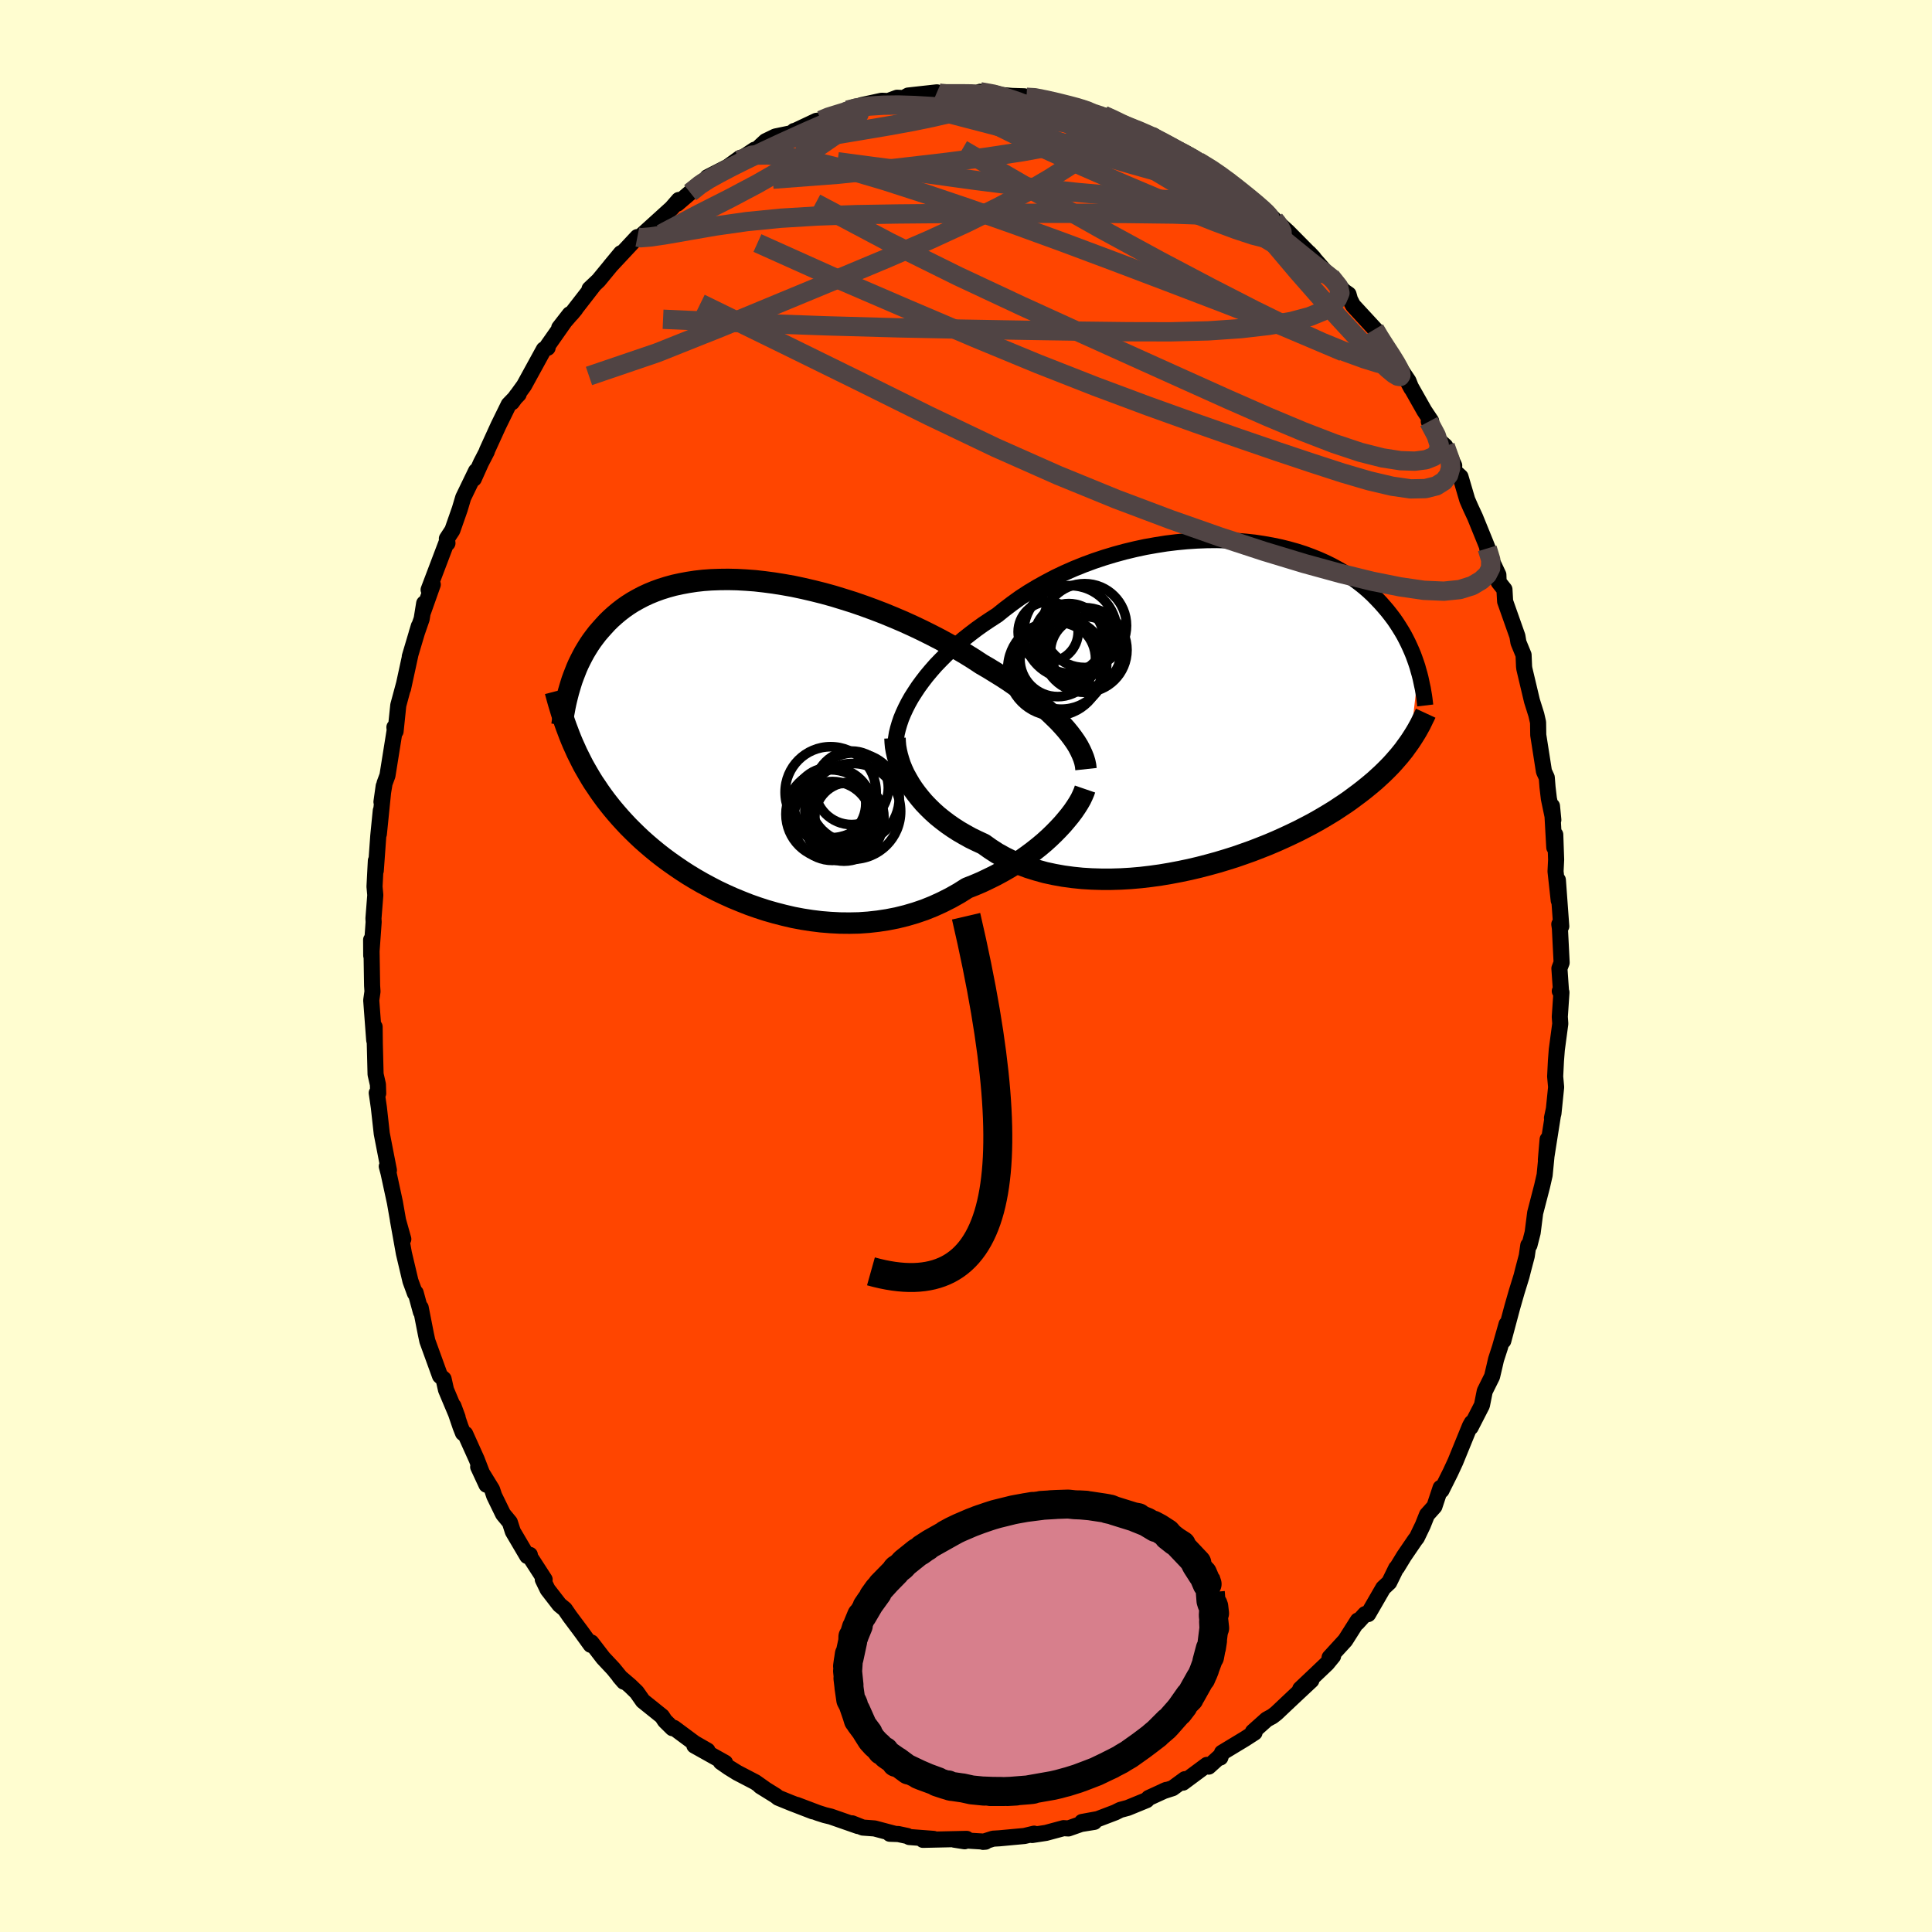 
  <svg viewBox="-100 -100 200 200" xmlns="http://www.w3.org/2000/svg" width="500" height="500" id="face-svg">
    <defs>
      <clipPath id="leftEyeClipPath">
        <polyline points="33.41,-1.16 33.02,-1.6 32.6,-2.05 32.14,-2.5 31.66,-2.96 31.14,-3.41 30.6,-3.87 30.04,-4.33 29.44,-4.79 28.82,-5.25 28.18,-5.7 27.52,-6.16 26.83,-6.61 26.12,-7.05 25.39,-7.5 24.65,-7.93 23.86,-8.45 23.04,-8.96 22.19,-9.46 21.32,-9.96 20.41,-10.46 19.48,-10.94 18.52,-11.42 17.55,-11.88 16.56,-12.33 15.55,-12.76 14.53,-13.18 13.49,-13.58 12.45,-13.96 11.41,-14.32 10.36,-14.65 9.32,-14.97 8.27,-15.26 7.23,-15.52 6.2,-15.76 5.17,-15.98 4.16,-16.16 3.16,-16.32 2.18,-16.45 1.21,-16.56 0.26,-16.63 -0.66,-16.68 -1.57,-16.7 -2.45,-16.69 -3.31,-16.66 -4.14,-16.6 -4.94,-16.51 -5.72,-16.39 -6.47,-16.25 -7.2,-16.09 -7.89,-15.9 -8.56,-15.69 -9.19,-15.46 -9.8,-15.21 -10.38,-14.94 -10.93,-14.65 -11.46,-14.35 -11.96,-14.03 -12.43,-13.7 -12.87,-13.36 -13.3,-13 -13.7,-12.64 -14.08,-12.27 -14.43,-11.89 -14.77,-11.51 -15.1,-11.13 -15.4,-10.74 -15.69,-10.35 -15.96,-9.95 -16.21,-9.55 -16.45,-9.15 -16.67,-8.74 -16.88,-8.33 -17.08,-7.92 -17.26,-7.51 -17.42,-7.1 -17.58,-6.69 -17.73,-6.28 -17.86,-5.87 -17.98,-5.47 -18,-0.56 -17.82,-0.11 -17.63,0.34 -17.43,0.78 -17.23,1.23 -17.01,1.67 -16.79,2.11 -16.56,2.56 -16.31,3 -16.05,3.45 -15.79,3.89 -15.51,4.34 -15.21,4.78 -14.91,5.23 -14.59,5.68 -14.26,6.13 -13.91,6.58 -13.55,7.03 -13.17,7.48 -12.77,7.94 -12.36,8.39 -11.93,8.85 -11.47,9.31 -11,9.77 -10.5,10.24 -9.98,10.7 -9.44,11.16 -8.88,11.62 -8.29,12.08 -7.68,12.53 -7.04,12.98 -6.38,13.43 -5.7,13.87 -4.99,14.3 -4.26,14.72 -3.5,15.13 -2.73,15.53 -1.93,15.91 -1.11,16.28 -0.26,16.63 0.6,16.97 1.48,17.28 2.37,17.57 3.28,17.83 4.21,18.07 5.15,18.29 6.1,18.47 7.07,18.62 8.04,18.74 9.02,18.82 10,18.87 10.99,18.88 11.97,18.86 12.96,18.79 13.94,18.68 14.92,18.53 15.89,18.34 16.86,18.1 17.81,17.82 18.75,17.5 19.67,17.13 20.57,16.72 21.46,16.27 22.33,15.78 23.17,15.25 23.93,14.95 24.68,14.63 25.41,14.28 26.12,13.93 26.82,13.55 27.5,13.16 28.16,12.75 28.8,12.33 29.42,11.89 30.01,11.45 30.58,11 31.13,10.54 31.65,10.07 32.14,9.6 32.6,9.13" />
      </clipPath>
      <clipPath id="rightEyeClipPath">
        <polyline points="-31.82,-1.1 -31.45,-1.66 -31.04,-2.22 -30.61,-2.78 -30.14,-3.34 -29.65,-3.9 -29.12,-4.45 -28.57,-5 -28,-5.54 -27.39,-6.07 -26.77,-6.6 -26.11,-7.12 -25.44,-7.63 -24.74,-8.13 -24.02,-8.61 -23.28,-9.09 -22.52,-9.7 -21.73,-10.3 -20.91,-10.89 -20.05,-11.45 -19.15,-11.99 -18.23,-12.5 -17.28,-13 -16.31,-13.46 -15.31,-13.9 -14.29,-14.31 -13.26,-14.69 -12.21,-15.04 -11.15,-15.36 -10.09,-15.65 -9.01,-15.91 -7.94,-16.14 -6.86,-16.33 -5.79,-16.5 -4.72,-16.63 -3.66,-16.73 -2.61,-16.8 -1.58,-16.84 -0.55,-16.85 0.45,-16.82 1.44,-16.77 2.41,-16.69 3.35,-16.59 4.27,-16.45 5.17,-16.29 6.04,-16.11 6.88,-15.9 7.7,-15.67 8.48,-15.42 9.24,-15.14 9.96,-14.85 10.66,-14.54 11.33,-14.21 11.96,-13.87 12.57,-13.52 13.14,-13.15 13.69,-12.77 14.21,-12.38 14.7,-11.99 15.16,-11.59 15.6,-11.18 16.01,-10.76 16.4,-10.35 16.77,-9.93 17.12,-9.52 17.45,-9.1 17.76,-8.69 18.05,-8.27 18.32,-7.85 18.58,-7.43 18.82,-7.02 19.04,-6.6 19.25,-6.18 19.44,-5.77 19.62,-5.36 19.79,-4.95 19.94,-4.54 20.08,-4.14 20.21,-3.75 20.32,-3.35 19.47,3.96 19.26,4.26 19.04,4.56 18.82,4.87 18.58,5.17 18.33,5.48 18.06,5.79 17.79,6.1 17.5,6.42 17.19,6.74 16.87,7.06 16.54,7.38 16.18,7.71 15.82,8.04 15.43,8.37 15.03,8.7 14.61,9.04 14.17,9.38 13.71,9.72 13.24,10.07 12.74,10.42 12.21,10.77 11.67,11.13 11.1,11.48 10.5,11.84 9.88,12.2 9.23,12.56 8.56,12.91 7.86,13.27 7.13,13.62 6.38,13.97 5.6,14.32 4.8,14.66 3.97,14.99 3.12,15.32 2.25,15.63 1.36,15.94 0.44,16.23 -0.49,16.51 -1.44,16.77 -2.4,17.02 -3.38,17.25 -4.38,17.46 -5.38,17.65 -6.39,17.82 -7.4,17.96 -8.42,18.08 -9.45,18.17 -10.47,18.23 -11.48,18.26 -12.49,18.26 -13.5,18.23 -14.49,18.17 -15.47,18.07 -16.43,17.94 -17.38,17.77 -18.31,17.57 -19.21,17.32 -20.08,17.05 -20.93,16.73 -21.75,16.38 -22.54,15.99 -23.3,15.57 -24.01,15.11 -24.7,14.62 -25.37,14.31 -26.03,13.99 -26.66,13.64 -27.28,13.28 -27.87,12.9 -28.43,12.51 -28.97,12.1 -29.49,11.68 -29.98,11.24 -30.44,10.79 -30.88,10.33 -31.28,9.86 -31.66,9.38 -32.01,8.9 -32.33,8.41" />
      </clipPath>
      <filter id="fuzzy">
        <feTurbulence id="turbulence" baseFrequency="0.05" numOctaves="3" type="noise" result="noise" />
        <feDisplacementMap in="SourceGraphic" in2="noise" scale="2" />
      </filter>
      <linearGradient id="rainbowGradient" x1="0%" y1="0%" x2="100%" y2="0%">
        <stop offset="0%" style="stop-color: rgb(233, 236, 239); stop-opacity: 1" />
        <stop offset="50%" style="stop-color: rgb(220, 208, 186); stop-opacity: 1" />
        <stop offset="100%" style="stop-color: rgb(80, 68, 68); stop-opacity: 1" />
      </linearGradient>
    </defs>
    <rect x="-100" y="-100" width="100%" height="100%" fill="rgb(255, 253, 208)" />
    <polyline id="faceContour" points="61.43,0.25 61.59,2.55 61.47,2.6 61.64,2.73 61.47,5.26 61.52,5.97 61.16,8.66 61.07,9.83 60.99,11.44 61.09,12.54 60.81,15.28 60.66,15.73 60.86,14.8 60.03,20.06 60.21,17.95 60.08,19.79 59.9,21.64 59.64,22.78 58.92,25.56 58.66,27.6 58.33,28.89 58.21,28.91 58.05,30.02 57.67,31.46 57.51,32.1 57,33.75 56.55,35.32 55.62,38.8 55.96,37.08 55.27,39.5 54.87,40.73 54.7,41.47 54.46,42.49 53.7,44.02 53.41,45.47 52.24,47.75 52.36,47.28 52.17,47.62 50.66,51.32 50.15,52.42 49.22,54.28 49.13,54.02 48.49,55.95 47.72,56.81 47.29,57.89 46.67,59.18 46.5,59.39 45.34,61.09 44.62,62.27 44.53,62.34 43.81,63.81 43.19,64.39 41.63,67.09 41.32,67.09 40.51,67.98 40.56,67.76 39.26,69.81 37.64,71.58 38,71.44 37.37,72.21 36.11,73.41 34.6,74.84 35.75,73.95 33.91,75.67 32.12,77.36 31.72,77.67 31.12,78 29.7,79.27 29.87,79.36 28.88,80 26.5,81.44 26.33,81.94 26.4,81.72 25.12,82.88 24.94,82.7 22.46,84.54 22.66,84.18 21.39,85.11 20.43,85.42 20.73,85.29 18.92,86.12 18.7,86.35 16.75,87.15 15.97,87.36 15.45,87.62 13.64,88.31 12.01,88.61 13.28,88.6 11.91,88.82 10.6,89.28 10.1,89.25 8.28,89.74 6.84,89.96 7.05,89.82 6.05,90.06 3.46,90.3 2.8,90.34 1.76,90.67 2.02,90.65 0.68,90.57 -1.22,90.44 -0.14,90.61 0.07,90.36 -4.46,90.46 -3.36,90.36 -5.87,90.17 -6.07,90.06 -7.01,89.86 -7.89,89.83 -7.43,89.82 -9.47,89.28 -10.68,89.19 -11.79,88.75 -11.19,89.03 -14,88.05 -14.62,87.9 -15.31,87.68 -17.53,86.84 -15.86,87.51 -18.09,86.65 -19.44,86.1 -19.69,85.9 -21.3,84.9 -20.86,85.16 -21.81,84.49 -23.69,83.51 -24.56,82.97 -25.38,82.4 -24.94,82.48 -28.12,80.7 -26.76,81.22 -28.1,80.45 -30.23,78.87 -30.39,78.9 -31.17,78.13 -31.47,77.67 -33.45,76.08 -34.09,75.17 -34.76,74.52 -35.87,73.57 -35.42,74.09 -36.51,72.75 -37.56,71.63 -38.79,70.03 -38.85,70.27 -39.81,68.94 -41.02,67.32 -41.53,66.58 -42.08,66.13 -43.31,64.54 -43.81,63.51 -43.62,63.51 -45.25,60.99 -45.15,60.96 -45.42,61.08 -46.91,58.55 -47.22,57.59 -47.92,56.74 -48.84,54.85 -49.06,54.19 -50.5,51.85 -49.64,53.7 -50.65,51.08 -51.84,48.44 -52.07,48.35 -52.33,47.69 -53.06,45.55 -52.63,46.72 -53.83,43.87 -54.08,42.75 -54.45,42.43 -55.76,38.82 -55.91,38.12 -56.45,35.37 -56.43,35.81 -56.97,33.83 -57.05,33.87 -57.21,33.43 -57.51,32.61 -58.19,29.74 -58.81,26.28 -58.25,28.27 -58.75,26.59 -59.12,24.47 -59.78,21.42 -59.96,20.74 -59.74,21.15 -60.01,19.77 -60.48,17.35 -60.78,14.65 -61,13.14 -60.85,13.18 -60.88,12.26 -61.12,11.21 -61.2,8.06 -61.22,6.3 -61.26,7.69 -61.57,3.55 -61.44,2.64 -61.48,2.03 -61.54,-1.71 -61.58,-2.71 -61.57,-1.08 -61.32,-4.55 -61.34,-4.92 -61.15,-7.34 -61.23,-8.22 -61.09,-10.9 -61.1,-9.87 -60.84,-13.48 -60.58,-16.09 -60.78,-13.67 -60.28,-18.62 -60.51,-16.99 -60.19,-18.91 -59.89,-19.72 -59.14,-24.41 -59.17,-24.72 -59.05,-24.29 -58.77,-26.99 -58.18,-29.18 -58.28,-28.71 -57.52,-32.21 -57.58,-32.03 -56.64,-35.19 -56.88,-34.4 -56.35,-35.93 -56.09,-37.54 -56.2,-36.67 -55.2,-39.49 -55.63,-38.95 -53.76,-43.88 -53.68,-43.77 -53.74,-44.24 -53.17,-45.11 -52.4,-47.31 -52.05,-48.49 -50.72,-51.24 -50.95,-50.44 -50.21,-52.09 -49.6,-53.27 -49.59,-53.35 -48.4,-55.96 -47.34,-58.12 -46.31,-59.19 -46.5,-59.07 -47.01,-58.35 -45.75,-60.09 -43.98,-63.32 -43.7,-63.83 -43.31,-64 -43.35,-64.15 -41.02,-67.47 -42.11,-66.07 -40.44,-68 -40.82,-67.54 -38.53,-70.49 -38.97,-70.09 -38.04,-70.97 -35.72,-73.79 -36.83,-72.45 -34.02,-75.46 -34.03,-75.25 -33.58,-75.59 -33.36,-75.83 -33.7,-75.52 -30.47,-78.45 -29.73,-79.3 -29.88,-78.92 -28.55,-80.06 -27.22,-81.26 -27,-81.23 -26.77,-81.65 -24.66,-82.73 -23.4,-83.64 -23.51,-83.42 -21.89,-84.5 -22.07,-84.15 -20.74,-85.38 -19.73,-85.87 -18.04,-86.22 -17.8,-86.44 -17.72,-86.44 -15.49,-87.49 -15.01,-87.55 -13.79,-88.14 -14.5,-87.67 -11.09,-88.85 -12.26,-88.6 -11.11,-88.92 -10.8,-89.12 -8.73,-89.57 -8.06,-89.54 -7.14,-89.88 -6.46,-89.85 -5.99,-90.11 -3.01,-90.44 -2.85,-90.2 -2.7,-90.32 -0.92,-90.26 0.5,-90.29 1.52,-90.26 1.46,-90.5 3.2,-90.3 3.49,-90.18 4.76,-90.07 6.04,-90.03 6.26,-89.93 6.89,-90.02 8.07,-89.8 10.52,-89.09 10,-89.28 12.16,-88.79 12.91,-88.5 12.9,-88.34 14.23,-88.06 15.18,-87.74 15.63,-87.3 16.91,-86.85 17.52,-86.67 19.74,-85.76 19.38,-85.99 19.96,-85.59 21.27,-84.7 22.96,-83.94 23.74,-83.45 24.05,-83.28 25.7,-82.37 26.98,-81.35 27.01,-81.32 26.97,-81.48 28.53,-80.04 29.31,-79.65 30.77,-78.42 31.93,-77.26 31.92,-77.23 32.19,-77.03 33.3,-76.02 33.41,-75.91 35.98,-73.31 35.51,-73.81 37.15,-71.94 37.75,-71.36 39.11,-69.87 39.6,-69.53 39.75,-68.99 40.06,-68.39 42.46,-65.79 42.31,-65.91 42.64,-65.33 43.87,-63.28 43.89,-63.56 45.28,-61.34 45.8,-60.57 46.11,-59.79 45.6,-60.74 47.45,-57.47 48.15,-56.42 47.91,-56.36 49.01,-54.35 49.61,-53.82 50.54,-51.8 50.5,-51.27 51.19,-50.64 51.89,-48.26 52.23,-47.48 52.7,-46.47 53.79,-43.79 54.13,-42.92 53.96,-43.23 54.48,-41.84 55.11,-40.5 55.14,-39.74 55.74,-38.98 55.81,-37.74 57.08,-34.15 57.19,-33.49 57.72,-32.2 57.77,-31 57.8,-30.77 58.59,-27.44 59.04,-26.01 59.22,-25.22 59.24,-23.91 59.83,-20.14 60.12,-19.51 60.2,-18.51 60.34,-17.32 60.8,-15.12 60.66,-16.56 60.9,-12.27 61,-13.6 61.09,-11.01 61.03,-9.79 61.36,-6.78 61.27,-8.9 61.62,-4.11 61.42,-4.32 61.48,-3.91 61.66,-0.35 61.43,0.25 61.59,2.55" fill="rgb(255, 69, 0)" stroke="black" stroke-width="1.667" stroke-linejoin="round" filter="url(#fuzzy)" />
    <g transform="translate(26.52 -27.24)">
      <polyline id="rightCountour" points="-31.82,-1.1 -31.45,-1.66 -31.04,-2.22 -30.61,-2.78 -30.14,-3.34 -29.65,-3.9 -29.12,-4.45 -28.57,-5 -28,-5.54 -27.39,-6.07 -26.77,-6.6 -26.11,-7.12 -25.44,-7.63 -24.74,-8.13 -24.02,-8.61 -23.28,-9.09 -22.52,-9.7 -21.73,-10.3 -20.91,-10.89 -20.05,-11.45 -19.15,-11.99 -18.23,-12.5 -17.28,-13 -16.31,-13.46 -15.31,-13.9 -14.29,-14.31 -13.26,-14.69 -12.21,-15.04 -11.15,-15.36 -10.09,-15.65 -9.01,-15.91 -7.94,-16.14 -6.86,-16.33 -5.79,-16.5 -4.72,-16.63 -3.66,-16.73 -2.61,-16.8 -1.58,-16.84 -0.55,-16.85 0.45,-16.82 1.44,-16.77 2.41,-16.69 3.35,-16.59 4.27,-16.45 5.17,-16.29 6.04,-16.11 6.88,-15.9 7.7,-15.67 8.48,-15.42 9.24,-15.14 9.96,-14.85 10.66,-14.54 11.33,-14.21 11.96,-13.87 12.57,-13.52 13.14,-13.15 13.69,-12.77 14.21,-12.38 14.7,-11.99 15.16,-11.59 15.6,-11.18 16.01,-10.76 16.4,-10.35 16.77,-9.93 17.12,-9.52 17.45,-9.1 17.76,-8.69 18.05,-8.27 18.32,-7.85 18.58,-7.43 18.82,-7.02 19.04,-6.6 19.25,-6.18 19.44,-5.77 19.62,-5.36 19.79,-4.95 19.94,-4.54 20.08,-4.14 20.21,-3.75 20.32,-3.35 19.47,3.96 19.26,4.26 19.04,4.56 18.82,4.87 18.58,5.17 18.33,5.48 18.06,5.79 17.79,6.1 17.5,6.42 17.19,6.74 16.87,7.06 16.54,7.38 16.18,7.71 15.82,8.04 15.43,8.37 15.03,8.7 14.61,9.04 14.17,9.38 13.71,9.72 13.24,10.07 12.74,10.42 12.21,10.77 11.67,11.13 11.1,11.48 10.5,11.84 9.88,12.2 9.23,12.56 8.56,12.91 7.86,13.27 7.13,13.62 6.38,13.97 5.6,14.32 4.8,14.66 3.97,14.99 3.12,15.32 2.25,15.63 1.36,15.94 0.44,16.23 -0.49,16.51 -1.44,16.77 -2.4,17.02 -3.38,17.25 -4.38,17.46 -5.38,17.65 -6.39,17.82 -7.4,17.96 -8.42,18.08 -9.45,18.17 -10.47,18.23 -11.48,18.26 -12.49,18.26 -13.5,18.23 -14.49,18.17 -15.47,18.07 -16.43,17.94 -17.38,17.77 -18.31,17.57 -19.21,17.32 -20.08,17.05 -20.93,16.73 -21.75,16.38 -22.54,15.99 -23.3,15.57 -24.01,15.11 -24.7,14.62 -25.37,14.31 -26.03,13.99 -26.66,13.64 -27.28,13.28 -27.87,12.9 -28.43,12.51 -28.97,12.1 -29.49,11.68 -29.98,11.24 -30.44,10.79 -30.88,10.33 -31.28,9.86 -31.66,9.38 -32.01,8.9 -32.33,8.41" fill="white" stroke="white" stroke-width="0" stroke-linejoin="round" filter="url(#fuzzy)" />
    </g>
    <g transform="translate(-23.05 -23.32)">
      <polyline id="leftCountour" points="33.41,-1.16 33.02,-1.6 32.6,-2.05 32.14,-2.5 31.66,-2.96 31.14,-3.41 30.6,-3.87 30.04,-4.33 29.44,-4.79 28.82,-5.25 28.18,-5.7 27.52,-6.16 26.83,-6.61 26.12,-7.05 25.39,-7.5 24.65,-7.93 23.86,-8.45 23.04,-8.96 22.19,-9.46 21.32,-9.96 20.41,-10.46 19.48,-10.94 18.52,-11.42 17.55,-11.88 16.56,-12.33 15.55,-12.76 14.53,-13.18 13.49,-13.58 12.45,-13.96 11.41,-14.32 10.36,-14.65 9.32,-14.97 8.27,-15.26 7.23,-15.52 6.2,-15.76 5.17,-15.98 4.16,-16.16 3.16,-16.32 2.18,-16.45 1.21,-16.56 0.26,-16.63 -0.66,-16.68 -1.57,-16.7 -2.45,-16.69 -3.31,-16.66 -4.14,-16.6 -4.94,-16.51 -5.72,-16.39 -6.47,-16.25 -7.2,-16.09 -7.89,-15.9 -8.56,-15.69 -9.19,-15.46 -9.8,-15.21 -10.38,-14.94 -10.93,-14.65 -11.46,-14.35 -11.96,-14.03 -12.43,-13.7 -12.87,-13.36 -13.3,-13 -13.7,-12.64 -14.08,-12.27 -14.43,-11.89 -14.77,-11.51 -15.1,-11.13 -15.4,-10.74 -15.69,-10.35 -15.96,-9.95 -16.21,-9.55 -16.45,-9.15 -16.67,-8.74 -16.88,-8.33 -17.08,-7.92 -17.26,-7.51 -17.42,-7.1 -17.58,-6.69 -17.73,-6.28 -17.86,-5.87 -17.98,-5.47 -18,-0.56 -17.82,-0.11 -17.63,0.34 -17.43,0.78 -17.23,1.23 -17.01,1.67 -16.79,2.11 -16.56,2.56 -16.31,3 -16.05,3.45 -15.79,3.89 -15.51,4.34 -15.21,4.78 -14.91,5.23 -14.59,5.68 -14.26,6.13 -13.91,6.58 -13.55,7.03 -13.17,7.48 -12.77,7.94 -12.36,8.39 -11.93,8.85 -11.47,9.31 -11,9.77 -10.5,10.24 -9.98,10.7 -9.44,11.16 -8.88,11.62 -8.29,12.08 -7.68,12.53 -7.04,12.98 -6.38,13.43 -5.7,13.87 -4.99,14.3 -4.26,14.72 -3.5,15.13 -2.73,15.53 -1.93,15.91 -1.11,16.28 -0.26,16.63 0.6,16.97 1.48,17.28 2.37,17.57 3.28,17.83 4.21,18.07 5.15,18.29 6.1,18.47 7.07,18.62 8.04,18.74 9.02,18.82 10,18.87 10.99,18.88 11.97,18.86 12.96,18.79 13.94,18.68 14.92,18.53 15.89,18.34 16.86,18.1 17.81,17.82 18.75,17.5 19.67,17.13 20.57,16.72 21.46,16.27 22.33,15.78 23.17,15.25 23.93,14.95 24.68,14.63 25.41,14.28 26.12,13.93 26.82,13.55 27.5,13.16 28.16,12.75 28.8,12.33 29.42,11.89 30.01,11.45 30.58,11 31.13,10.54 31.65,10.07 32.14,9.6 32.6,9.13" fill="white" stroke="white" stroke-width="0" stroke-linejoin="round" filter="url(#fuzzy)" />
    </g>
    <g transform="translate(26.52 -27.24)">
      <polyline id="rightUpper" points="-33.82,4.1 -33.76,3.64 -33.68,3.15 -33.56,2.66 -33.41,2.15 -33.23,1.62 -33.01,1.09 -32.76,0.55 -32.48,0 -32.17,-0.55 -31.82,-1.1 -31.45,-1.66 -31.04,-2.22 -30.61,-2.78 -30.14,-3.34 -29.65,-3.9 -29.12,-4.45 -28.57,-5 -28,-5.54 -27.39,-6.07 -26.77,-6.6 -26.11,-7.12 -25.44,-7.63 -24.74,-8.13 -24.02,-8.61 -23.28,-9.09 -22.52,-9.7 -21.73,-10.3 -20.91,-10.89 -20.05,-11.45 -19.15,-11.99 -18.23,-12.5 -17.28,-13 -16.31,-13.46 -15.31,-13.9 -14.29,-14.31 -13.26,-14.69 -12.21,-15.04 -11.15,-15.36 -10.09,-15.65 -9.01,-15.91 -7.94,-16.14 -6.86,-16.33 -5.79,-16.5 -4.72,-16.63 -3.66,-16.73 -2.61,-16.8 -1.58,-16.84 -0.55,-16.85 0.45,-16.82 1.44,-16.77 2.41,-16.69 3.35,-16.59 4.27,-16.45 5.17,-16.29 6.04,-16.11 6.88,-15.9 7.7,-15.67 8.48,-15.42 9.24,-15.14 9.96,-14.85 10.66,-14.54 11.33,-14.21 11.96,-13.87 12.57,-13.52 13.14,-13.15 13.69,-12.77 14.21,-12.38 14.7,-11.99 15.16,-11.59 15.6,-11.18 16.01,-10.76 16.4,-10.35 16.77,-9.93 17.12,-9.52 17.45,-9.1 17.76,-8.69 18.05,-8.27 18.32,-7.85 18.58,-7.43 18.82,-7.02 19.04,-6.6 19.25,-6.18 19.44,-5.77 19.62,-5.36 19.79,-4.95 19.94,-4.54 20.08,-4.14 20.21,-3.75 20.32,-3.35 20.43,-2.97 20.53,-2.58 20.61,-2.21 20.69,-1.83 20.77,-1.47 20.83,-1.11 20.89,-0.76 20.94,-0.41 20.98,-0.07 21.02,0.27" fill="none" stroke="black" stroke-width="1.667" stroke-linejoin="round" filter="url(#fuzzy)" />
      <polyline id="rightLower" points="-33.87,3.65 -33.85,4.08 -33.81,4.52 -33.73,4.98 -33.62,5.46 -33.48,5.94 -33.32,6.43 -33.12,6.92 -32.89,7.42 -32.62,7.91 -32.33,8.41 -32.01,8.9 -31.66,9.38 -31.28,9.86 -30.88,10.33 -30.44,10.79 -29.98,11.24 -29.49,11.68 -28.97,12.1 -28.43,12.51 -27.87,12.9 -27.28,13.28 -26.66,13.64 -26.03,13.99 -25.37,14.31 -24.7,14.62 -24.01,15.11 -23.3,15.57 -22.54,15.99 -21.75,16.38 -20.93,16.73 -20.08,17.05 -19.21,17.32 -18.31,17.57 -17.38,17.77 -16.43,17.94 -15.47,18.07 -14.49,18.17 -13.5,18.23 -12.49,18.26 -11.48,18.26 -10.47,18.23 -9.45,18.17 -8.42,18.08 -7.4,17.96 -6.39,17.82 -5.38,17.65 -4.38,17.46 -3.38,17.25 -2.4,17.02 -1.44,16.77 -0.49,16.51 0.44,16.23 1.36,15.94 2.25,15.63 3.12,15.32 3.97,14.99 4.8,14.66 5.6,14.32 6.38,13.97 7.13,13.62 7.86,13.27 8.56,12.91 9.23,12.56 9.88,12.2 10.5,11.84 11.1,11.48 11.67,11.13 12.21,10.77 12.74,10.42 13.24,10.07 13.71,9.72 14.17,9.38 14.61,9.04 15.03,8.7 15.43,8.37 15.82,8.04 16.18,7.71 16.54,7.38 16.87,7.06 17.19,6.74 17.5,6.42 17.79,6.1 18.06,5.79 18.33,5.48 18.58,5.17 18.82,4.87 19.04,4.56 19.26,4.26 19.47,3.96 19.66,3.67 19.85,3.37 20.03,3.08 20.2,2.79 20.36,2.5 20.52,2.21 20.66,1.92 20.8,1.63 20.94,1.35 21.07,1.07" fill="none" stroke="black" stroke-width="2.222" stroke-linejoin="round" filter="url(#fuzzy)" />
      <circle r="4.822" cx="-15.718" cy="-7.313" stroke="black" fill="none" stroke-width="1.0" filter="url(#fuzzy)" clip-path="url(#rightEyeClipPath)" /><circle r="4.864" cx="-17.333" cy="-3.528" stroke="black" fill="none" stroke-width="1.0" filter="url(#fuzzy)" clip-path="url(#rightEyeClipPath)" /><circle r="4.38" cx="-14.233" cy="-5.473" stroke="black" fill="none" stroke-width="1.0" filter="url(#fuzzy)" clip-path="url(#rightEyeClipPath)" /><circle r="4.34" cx="-14.243" cy="-7.998" stroke="black" fill="none" stroke-width="1.0" filter="url(#fuzzy)" clip-path="url(#rightEyeClipPath)" /><circle r="3.602" cx="-15.873" cy="-6.673" stroke="black" fill="none" stroke-width="1.0" filter="url(#fuzzy)" clip-path="url(#rightEyeClipPath)" /><circle r="3.914" cx="-17.023" cy="-4.558" stroke="black" fill="none" stroke-width="1.0" filter="url(#fuzzy)" clip-path="url(#rightEyeClipPath)" /><circle r="3.848" cx="-15.433" cy="-6.143" stroke="black" fill="none" stroke-width="1.0" filter="url(#fuzzy)" clip-path="url(#rightEyeClipPath)" /><circle r="3.656" cx="-14.123" cy="-5.268" stroke="black" fill="none" stroke-width="1.0" filter="url(#fuzzy)" clip-path="url(#rightEyeClipPath)" /><circle r="4.698" cx="-16.653" cy="-4.043" stroke="black" fill="none" stroke-width="1.0" filter="url(#fuzzy)" clip-path="url(#rightEyeClipPath)" /><circle r="3.108" cx="-18.013" cy="-7.353" stroke="black" fill="none" stroke-width="1.0" filter="url(#fuzzy)" clip-path="url(#rightEyeClipPath)" />
      </g>
    <g transform="translate(-23.05 -23.32)">
      <polyline id="leftUpper" points="35.47,2.94 35.43,2.57 35.35,2.19 35.23,1.8 35.07,1.4 34.88,0.99 34.66,0.57 34.4,0.15 34.1,-0.28 33.77,-0.72 33.41,-1.16 33.02,-1.6 32.6,-2.05 32.14,-2.5 31.66,-2.96 31.14,-3.41 30.6,-3.87 30.04,-4.33 29.44,-4.79 28.82,-5.25 28.18,-5.7 27.52,-6.16 26.83,-6.61 26.12,-7.05 25.39,-7.5 24.65,-7.93 23.86,-8.45 23.04,-8.96 22.19,-9.46 21.32,-9.96 20.41,-10.46 19.48,-10.94 18.52,-11.42 17.55,-11.88 16.56,-12.33 15.55,-12.76 14.53,-13.18 13.49,-13.58 12.45,-13.96 11.41,-14.32 10.36,-14.65 9.32,-14.97 8.27,-15.26 7.23,-15.52 6.2,-15.76 5.17,-15.98 4.16,-16.16 3.16,-16.32 2.18,-16.45 1.21,-16.56 0.26,-16.63 -0.66,-16.68 -1.57,-16.7 -2.45,-16.69 -3.31,-16.66 -4.14,-16.6 -4.94,-16.51 -5.72,-16.39 -6.47,-16.25 -7.2,-16.09 -7.89,-15.9 -8.56,-15.69 -9.19,-15.46 -9.8,-15.21 -10.38,-14.94 -10.93,-14.65 -11.46,-14.35 -11.96,-14.03 -12.43,-13.7 -12.87,-13.36 -13.3,-13 -13.7,-12.64 -14.08,-12.27 -14.43,-11.89 -14.77,-11.51 -15.1,-11.13 -15.4,-10.74 -15.69,-10.35 -15.96,-9.95 -16.21,-9.55 -16.45,-9.15 -16.67,-8.74 -16.88,-8.33 -17.08,-7.92 -17.26,-7.51 -17.42,-7.1 -17.58,-6.69 -17.73,-6.28 -17.86,-5.87 -17.98,-5.47 -18.1,-5.06 -18.2,-4.67 -18.3,-4.27 -18.39,-3.88 -18.47,-3.49 -18.54,-3.11 -18.61,-2.74 -18.67,-2.36 -18.72,-2 -18.77,-1.63" fill="none" stroke="black" stroke-width="2.222" stroke-linejoin="round" filter="url(#fuzzy)" />
      <polyline id="leftLower" points="35.37,5 35.26,5.32 35.11,5.67 34.93,6.05 34.7,6.45 34.44,6.86 34.14,7.3 33.8,7.75 33.43,8.2 33.03,8.67 32.6,9.13 32.14,9.6 31.65,10.07 31.13,10.54 30.58,11 30.01,11.45 29.42,11.89 28.8,12.33 28.16,12.75 27.5,13.16 26.82,13.55 26.12,13.93 25.41,14.28 24.68,14.63 23.93,14.95 23.17,15.25 22.33,15.78 21.46,16.27 20.57,16.72 19.67,17.13 18.75,17.5 17.81,17.82 16.86,18.1 15.89,18.34 14.92,18.53 13.94,18.68 12.96,18.79 11.97,18.86 10.99,18.88 10,18.87 9.02,18.82 8.04,18.74 7.07,18.62 6.1,18.47 5.15,18.29 4.21,18.07 3.28,17.83 2.37,17.57 1.48,17.28 0.6,16.97 -0.26,16.63 -1.11,16.28 -1.93,15.91 -2.73,15.53 -3.5,15.13 -4.26,14.72 -4.99,14.3 -5.7,13.87 -6.38,13.43 -7.04,12.98 -7.68,12.53 -8.29,12.08 -8.88,11.62 -9.44,11.16 -9.98,10.7 -10.5,10.24 -11,9.77 -11.47,9.31 -11.93,8.85 -12.36,8.39 -12.77,7.94 -13.17,7.48 -13.55,7.03 -13.91,6.58 -14.26,6.13 -14.59,5.68 -14.91,5.23 -15.21,4.78 -15.51,4.34 -15.79,3.89 -16.05,3.45 -16.31,3 -16.56,2.56 -16.79,2.11 -17.01,1.67 -17.23,1.23 -17.43,0.78 -17.63,0.34 -17.82,-0.11 -18,-0.56 -18.17,-1.01 -18.34,-1.46 -18.5,-1.91 -18.65,-2.36 -18.8,-2.81 -18.94,-3.27 -19.08,-3.73 -19.21,-4.18 -19.34,-4.65 -19.46,-5.11" fill="none" stroke="black" stroke-width="2.222" stroke-linejoin="round" filter="url(#fuzzy)" />
      <circle r="4.082" cx="9.217" cy="8.307" stroke="black" fill="none" stroke-width="1.0" filter="url(#fuzzy)" clip-path="url(#leftEyeClipPath)" /><circle r="3.574" cx="10.977" cy="7.877" stroke="black" fill="none" stroke-width="1.0" filter="url(#fuzzy)" clip-path="url(#leftEyeClipPath)" /><circle r="4.046" cx="9.302" cy="6.887" stroke="black" fill="none" stroke-width="1.0" filter="url(#fuzzy)" clip-path="url(#leftEyeClipPath)" /><circle r="4.956" cx="11.327" cy="7.312" stroke="black" fill="none" stroke-width="1.0" filter="url(#fuzzy)" clip-path="url(#leftEyeClipPath)" /><circle r="4.022" cx="10.422" cy="8.442" stroke="black" fill="none" stroke-width="1.0" filter="url(#fuzzy)" clip-path="url(#leftEyeClipPath)" /><circle r="3.732" cx="8.947" cy="6.512" stroke="black" fill="none" stroke-width="1.0" filter="url(#fuzzy)" clip-path="url(#leftEyeClipPath)" /><circle r="3.806" cx="11.207" cy="4.877" stroke="black" fill="none" stroke-width="1.0" filter="url(#fuzzy)" clip-path="url(#leftEyeClipPath)" /><circle r="4.67" cx="11.472" cy="5.932" stroke="black" fill="none" stroke-width="1.0" filter="url(#fuzzy)" clip-path="url(#leftEyeClipPath)" /><circle r="4.712" cx="9.037" cy="5.332" stroke="black" fill="none" stroke-width="1.0" filter="url(#fuzzy)" clip-path="url(#leftEyeClipPath)" /><circle r="4.602" cx="9.012" cy="7.607" stroke="black" fill="none" stroke-width="1.0" filter="url(#fuzzy)" clip-path="url(#leftEyeClipPath)" />
    </g>
    <g id="hairs">
      <polyline points="43.87,-63.28 44.07,-62.99 44.12,-62.45 43.68,-62.24 42.71,-62.4 41.25,-62.85 39.3,-63.56 36.79,-64.59 33.66,-66.02 29.87,-67.88 25.35,-70.2 20.06,-72.99 13.98,-76.3 7.16,-80.14 -0.4,-84.52" fill="none" stroke="rgb(80, 68, 68)" stroke-width="2" stroke-linejoin="round" filter="url(#fuzzy)" /><polyline points="14.23,-88.06 14.88,-87.72 15.22,-87.35 15.3,-86.96 15.02,-86.58 14.26,-86.19 12.97,-85.79 11.15,-85.33 8.8,-84.83 5.87,-84.3 2.28,-83.75 -2.06,-83.19 -7.23,-82.59 -13.25,-81.96 -20,-81.45" fill="none" stroke="rgb(80, 68, 68)" stroke-width="2" stroke-linejoin="round" filter="url(#fuzzy)" /><polyline points="42.31,-65.91 42.83,-65.04 43.45,-64.07 44.03,-63.18 44.5,-62.42 44.82,-61.84 44.99,-61.42 45.02,-61.15 44.93,-61.02 44.69,-61.06 44.29,-61.3 43.7,-61.79 42.88,-62.56 41.8,-63.67 40.41,-65.14 38.69,-67 36.65,-69.26 34.35,-71.88 31.85,-74.84 29.1,-78.21" fill="none" stroke="rgb(80, 68, 68)" stroke-width="2" stroke-linejoin="round" filter="url(#fuzzy)" /><polyline points="24.05,-83.28 25.42,-82.44 26.35,-81.8 27.07,-81.27 27.78,-80.73 28.55,-80.12 29.34,-79.48 30.05,-78.89 30.62,-78.39 31.04,-78 31.3,-77.72 31.43,-77.54 31.42,-77.43 31.24,-77.44 30.86,-77.59 30.21,-77.92 29.27,-78.48 28.02,-79.28 26.46,-80.34 24.61,-81.62 22.45,-83.11 19.87,-84.84" fill="none" stroke="rgb(80, 68, 68)" stroke-width="2" stroke-linejoin="round" filter="url(#fuzzy)" /><polyline points="14.23,-88.06 15.08,-87.69 16.01,-87.24 17.07,-86.75 18.17,-86.27 19.24,-85.78 20.23,-85.31 21.16,-84.83 22.02,-84.37 22.75,-83.97 23.3,-83.67 23.61,-83.49 23.64,-83.46 23.35,-83.6 22.74,-83.93 21.83,-84.41 20.62,-85.03 18.97,-85.84" fill="none" stroke="rgb(80, 68, 68)" stroke-width="2" stroke-linejoin="round" filter="url(#fuzzy)" /><polyline points="37.75,-71.36 38.57,-70.33 38.71,-69.67 38.45,-69.06 37.88,-68.41 36.93,-67.78 35.55,-67.22 33.68,-66.72 31.32,-66.31 28.46,-65.98 25.09,-65.75 21.2,-65.65 16.76,-65.66 11.75,-65.72 6.14,-65.81 -0.09,-65.92 -6.95,-66.06 -14.44,-66.27 -22.58,-66.56 -31.36,-66.95" fill="none" stroke="rgb(80, 68, 68)" stroke-width="2" stroke-linejoin="round" filter="url(#fuzzy)" /><polyline points="-3.01,-90.44 -2.73,-90.32 -2.05,-90.29 -1.14,-90.29 -0.25,-90.29 0.53,-90.28 1.16,-90.25 1.65,-90.2 1.99,-90.11 2.19,-89.99 2.23,-89.85 2.1,-89.68 1.78,-89.47 1.27,-89.22 0.53,-88.93 -0.48,-88.6 -1.82,-88.23 -3.51,-87.84 -5.55,-87.42 -7.96,-86.98 -10.74,-86.51 -13.98,-85.97 -17.74,-85.25" fill="none" stroke="rgb(80, 68, 68)" stroke-width="2" stroke-linejoin="round" filter="url(#fuzzy)" /><polyline points="21.27,-84.7 22.5,-84.11 23.26,-83.67 23.79,-83.28 24.1,-82.95 24.12,-82.71 23.81,-82.58 23.2,-82.55 22.3,-82.58 21.06,-82.7 19.43,-82.93 17.3,-83.34 14.64,-83.96 11.42,-84.8 7.61,-85.81 3.19,-86.95 -1.76,-88.24" fill="none" stroke="rgb(80, 68, 68)" stroke-width="2" stroke-linejoin="round" filter="url(#fuzzy)" /><polyline points="53.96,-43.23 54.32,-42.05 54.31,-41.19 53.97,-40.52 53.33,-39.92 52.4,-39.37 51.12,-38.97 49.47,-38.8 47.41,-38.89 44.93,-39.25 42.04,-39.83 38.75,-40.64 35.03,-41.66 30.87,-42.92 26.25,-44.43 21.16,-46.22 15.58,-48.32 9.54,-50.79 3.07,-53.66 -3.82,-56.95 -11.16,-60.59 -19.06,-64.47 -27.49,-68.59" fill="none" stroke="rgb(80, 68, 68)" stroke-width="2" stroke-linejoin="round" filter="url(#fuzzy)" /><polyline points="31.93,-77.26 32.01,-77.16 32.23,-76.88 32.5,-76.47 32.71,-76.02 32.73,-75.62 32.49,-75.34 31.94,-75.23 31.02,-75.33 29.71,-75.66 27.96,-76.24 25.78,-77.05 23.15,-78.09 20.04,-79.36 16.4,-80.9 12.16,-82.75 7.39,-84.93 2.26,-87.47" fill="none" stroke="rgb(80, 68, 68)" stroke-width="2" stroke-linejoin="round" filter="url(#fuzzy)" /><polyline points="-15.01,-87.55 -14.22,-87.88 -13.51,-88.1 -12.83,-88.31 -12.27,-88.48 -11.81,-88.59 -11.43,-88.62 -11.15,-88.58 -11.01,-88.44 -11.07,-88.2 -11.33,-87.84 -11.83,-87.35 -12.6,-86.71 -13.68,-85.9 -15.12,-84.91 -16.92,-83.74 -19.1,-82.4 -21.6,-80.97 -24.43,-79.47 -27.65,-77.84 -31.53,-75.79" fill="none" stroke="rgb(80, 68, 68)" stroke-width="2" stroke-linejoin="round" filter="url(#fuzzy)" /><polyline points="-34.02,-75.46 -33.66,-75.39 -32.67,-75.47 -31.04,-75.71 -28.76,-76.11 -25.93,-76.6 -22.7,-77.06 -19.17,-77.41 -15.38,-77.64 -11.35,-77.78 -7.08,-77.85 -2.6,-77.89 2.05,-77.9 6.83,-77.92 11.67,-77.92 16.55,-77.9 21.48,-77.84 26.56,-77.66" fill="none" stroke="rgb(80, 68, 68)" stroke-width="2" stroke-linejoin="round" filter="url(#fuzzy)" /><polyline points="1.46,-90.5 2.81,-90.26 4.04,-89.92 5.36,-89.48 6.78,-88.92 8.33,-88.25 10.03,-87.46 11.86,-86.56 13.79,-85.57 15.77,-84.5 17.76,-83.39 19.73,-82.23 21.67,-81.06 23.58,-79.88 25.46,-78.71 27.29,-77.58 29.07,-76.48 30.76,-75.45 32.32,-74.51 33.75,-73.67 35.04,-72.89 36.24,-72.16 37.28,-71.52" fill="none" stroke="rgb(80, 68, 68)" stroke-width="2" stroke-linejoin="round" filter="url(#fuzzy)" /><polyline points="49.61,-53.82 50.11,-52.43 50.17,-51.56 49.96,-50.83 49.48,-50.2 48.68,-49.7 47.55,-49.42 46.03,-49.39 44.1,-49.67 41.76,-50.22 38.99,-51.03 35.82,-52.06 32.23,-53.26 28.21,-54.64 23.76,-56.2 18.83,-57.97 13.39,-60 7.43,-62.34 0.95,-65.02 -6.05,-68 -13.57,-71.24 -21.59,-74.84" fill="none" stroke="rgb(80, 68, 68)" stroke-width="2" stroke-linejoin="round" filter="url(#fuzzy)" /><polyline points="21.27,-84.7 22.55,-84.09 23.44,-83.6 24.2,-83.14 24.85,-82.7 25.32,-82.32 25.62,-82.01 25.76,-81.74 25.76,-81.5 25.59,-81.31 25.21,-81.2 24.58,-81.19 23.67,-81.32 22.47,-81.57 20.99,-81.94 19.22,-82.41 17.15,-82.99 14.73,-83.7 11.9,-84.58 8.61,-85.65 4.91,-86.96 0.97,-88.53" fill="none" stroke="rgb(80, 68, 68)" stroke-width="2" stroke-linejoin="round" filter="url(#fuzzy)" /><polyline points="12.9,-88.34 13.89,-88.02 14.42,-87.58 14.64,-87.05 14.56,-86.41 14.16,-85.68 13.38,-84.84 12.2,-83.87 10.62,-82.76 8.65,-81.51 6.26,-80.11 3.41,-78.59 0.08,-76.94 -3.79,-75.16 -8.23,-73.24 -13.27,-71.13 -18.94,-68.78 -25.21,-66.18 -31.98,-63.48 -39.03,-61.08" fill="none" stroke="rgb(80, 68, 68)" stroke-width="2" stroke-linejoin="round" filter="url(#fuzzy)" /><polyline points="-28.55,-80.06 -27.55,-80.86 -26.65,-81.44 -25.53,-82.06 -24.25,-82.73 -22.91,-83.4 -21.58,-84.04 -20.26,-84.66 -18.97,-85.26 -17.69,-85.84 -16.45,-86.4 -15.28,-86.91 -14.22,-87.37 -13.29,-87.77 -12.51,-88.12 -11.89,-88.41 -11.46,-88.63 -11.25,-88.76 -11.24,-88.82 -11.42,-88.8 -11.77,-88.69 -12.46,-88.42" fill="none" stroke="rgb(80, 68, 68)" stroke-width="2" stroke-linejoin="round" filter="url(#fuzzy)" /><polyline points="47.91,-56.36 48.68,-54.91 48.99,-53.94 48.89,-53.23 48.42,-52.73 47.62,-52.41 46.47,-52.26 44.98,-52.31 43.11,-52.6 40.82,-53.18 38.09,-54.09 34.9,-55.32 31.25,-56.85 27.13,-58.66 22.55,-60.72 17.47,-63.01 11.89,-65.53 5.79,-68.31 -0.83,-71.41 -7.96,-74.94 -15.56,-78.97" fill="none" stroke="rgb(80, 68, 68)" stroke-width="2" stroke-linejoin="round" filter="url(#fuzzy)" /><polyline points="-2.7,-90.32 -1.03,-90.22 0.61,-90.02 2.24,-89.73 3.98,-89.32 5.88,-88.81 7.92,-88.2 10.05,-87.56 12.19,-86.91 14.28,-86.27 16.33,-85.65 18.37,-85 20.35,-84.34 22.16,-83.72 23.5,-83.32" fill="none" stroke="rgb(80, 68, 68)" stroke-width="2" stroke-linejoin="round" filter="url(#fuzzy)" /><polyline points="-12.26,-88.6 -11.22,-88.85 -9.98,-89.02 -8.55,-89.11 -7.01,-89.13 -5.38,-89.08 -3.64,-88.98 -1.82,-88.83 0.07,-88.65 1.97,-88.44 3.87,-88.21 5.75,-87.95 7.58,-87.69 9.33,-87.43 10.96,-87.18 12.45,-86.96 13.77,-86.78 14.91,-86.64 15.87,-86.56 16.66,-86.52 17.34,-86.49 17.84,-86.46" fill="none" stroke="rgb(80, 68, 68)" stroke-width="2" stroke-linejoin="round" filter="url(#fuzzy)" /><polyline points="15.63,-87.3 16.76,-86.9 17.86,-86.47 18.89,-86.02 19.85,-85.55 20.79,-85.05 21.76,-84.51 22.7,-83.98 23.58,-83.48 24.34,-83.04 24.93,-82.68 25.33,-82.41 25.52,-82.26 25.5,-82.2 25.3,-82.25 24.9,-82.39 24.29,-82.65 23.41,-83.06 22.19,-83.67 20.62,-84.48 18.74,-85.49 16.63,-86.7" fill="none" stroke="rgb(80, 68, 68)" stroke-width="2" stroke-linejoin="round" filter="url(#fuzzy)" /><polyline points="6.26,-89.93 7.12,-89.88 8.29,-89.65 9.47,-89.38 10.51,-89.12 11.38,-88.89 12.07,-88.68 12.57,-88.51 12.87,-88.37 12.97,-88.27 12.86,-88.2 12.53,-88.18 11.92,-88.23 10.98,-88.35 9.65,-88.57 7.93,-88.88 5.84,-89.26 3.43,-89.7" fill="none" stroke="rgb(80, 68, 68)" stroke-width="2" stroke-linejoin="round" filter="url(#fuzzy)" /><polyline points="27.01,-81.32 27.26,-81.07 27.59,-80.51 27.62,-79.94 27.16,-79.49 26.09,-79.23 24.39,-79.16 22.08,-79.25 19.17,-79.44 15.67,-79.71 11.51,-80.08 6.65,-80.61 0.96,-81.33 -5.65,-82.24 -13.3,-83.25" fill="none" stroke="rgb(80, 68, 68)" stroke-width="2" stroke-linejoin="round" filter="url(#fuzzy)" /><polyline points="-23.51,-83.42 -22.15,-83.94 -20.5,-83.96 -18.24,-83.73 -15.42,-83.2 -12.13,-82.39 -8.43,-81.3 -4.34,-79.98 0.13,-78.47 4.94,-76.78 10.05,-74.92 15.42,-72.91 21.01,-70.79 26.79,-68.58 32.76,-66.25 39.06,-63.58" fill="none" stroke="rgb(80, 68, 68)" stroke-width="2" stroke-linejoin="round" filter="url(#fuzzy)" /><polyline points="15.63,-87.3 16.81,-86.82 18.1,-86.18 19.44,-85.39 20.81,-84.46 22.3,-83.39 23.9,-82.18 25.6,-80.89 27.31,-79.58 28.99,-78.28 30.58,-77.02 32.05,-75.84 33.38,-74.76 34.56,-73.8 35.59,-72.96 36.52,-72.23 37.34,-71.6 37.88,-71.17" fill="none" stroke="rgb(80, 68, 68)" stroke-width="2" stroke-linejoin="round" filter="url(#fuzzy)" />
    </g>
    
        <g id="lineNose">
        <path d="M -9.84,31.61 Q 9.86, 37.14 0.01, -5.15" fill="none" stroke="black" stroke-width="3" stroke-linejoin="round" filter="url(#fuzzy)"></path>
        </g>
      
    <g id="mouth">
      <polyline points="25.29,64.82 25.36,65.72 25.45,66.01 25.59,66.14 25.73,67.01 25.65,66.31 25.6,67.24 25.74,68.54 25.63,67.87 25.67,68.75 25.67,68.48 25.41,70.57 25.52,69.86 25.22,71.49 25.29,70.67 24.93,72.02 24.97,71.89 25.08,71.74 24.53,73.23 24.7,72.81 24.32,73.7 24.25,73.74 23.28,75.47 22.82,76.07 23.12,75.77 23.14,75.57 22,77.19 22.49,76.55 22.02,77.12 20.77,78.54 20.5,78.81 20.96,78.24 19.73,79.47 20.59,78.73 19.36,79.76 19.71,79.51 18.73,80.26 18.13,80.71 16.85,81.62 16.27,81.96 15.99,82.14 15.37,82.46 14.81,82.74 14.62,82.84 15.05,82.64 14.95,82.68 13.47,83.39 11.86,84.01 12.8,83.65 11.55,84.12 10.4,84.48 10.07,84.56 10.58,84.42 9.6,84.69 9.04,84.82 9,84.83 6.5,85.27 6.75,85.26 6.94,85.23 6.54,85.28 4.28,85.46 5.19,85.41 3.9,85.46 2.51,85.46 3.7,85.45 2.73,85.44 1.75,85.4 1.89,85.42 0.58,85.29 -0.37,85.08 -0.42,85.08 -1.64,84.9 -1.86,84.77 -1.51,84.93 -2.16,84.74 -2.98,84.47 -2.92,84.44 -4.55,83.84 -4.89,83.7 -4.1,84 -4.89,83.66 -6.13,83.07 -5.93,83.24 -7.16,82.33 -7.19,82.46 -7.24,82.45 -7.36,82.21 -8.18,81.64 -8.44,81.29 -8.71,81.22 -8.98,80.87 -9.35,80.54 -9.77,80.08 -10.32,79.21 -10.13,79.43 -10.95,78.33 -10.75,78.55 -11.4,77.09 -11.15,78.04 -11.28,77.61 -11.75,76.24 -11.65,76.48 -11.93,75.95 -12.12,74.64 -12.08,74.91 -12.22,73.74 -12.11,74.43 -12.26,72.98 -12.24,72.81 -12.18,71.9 -12.26,72.48 -12.08,71.26 -12.11,71.68 -11.72,69.87 -11.71,69.44 -11.59,69.39 -11.35,68.51 -11.65,69.5 -11.15,68.28 -11.18,68.14 -10.82,67.27 -10.72,67.22 -9.87,65.77 -10.25,66.33 -9.91,65.87 -9.18,64.86 -9.59,65.3 -9.09,64.6 -8.32,63.75 -8.72,64.15 -7.27,62.67 -7.12,62.44 -7.22,62.55 -6.66,62.11 -6.35,61.77 -5.03,60.71 -4.75,60.55 -4.17,60.13 -4.07,60.09 -4.5,60.33 -3.65,59.78 -1.53,58.59 -1.11,58.36 -2.07,58.86 -1.41,58.5 -0.7,58.16 0.58,57.61 1.59,57.23 1.17,57.38 2.3,56.99 3.02,56.76 2.64,56.88 3.22,56.71 4.88,56.3 5.24,56.23 6.02,56.09 6.9,55.94 6.84,55.96 6.11,56.07 7.9,55.84 7.76,55.84 9.28,55.75 8.74,55.77 9.35,55.74 10.58,55.7 11.24,55.77 12.45,55.82 11.7,55.78 12.81,55.88 14.27,56.1 14.67,56.17 14.62,56.2 15.16,56.32 14.92,56.22 15.34,56.39 17.33,57.01 17.81,57.1 17.85,57.22 17.56,57.1 18.7,57.56 19.65,58.13 19.35,57.87 19.95,58.19 20.77,58.72 21.05,59.05 21.65,59.55 20.94,58.99 21.71,59.57 22.31,59.95 22.09,59.9 23.24,61.11 23.36,61.24 23.9,61.81 23.71,61.75 23.85,62.02 24.49,63.02 24.37,62.78 24.5,62.91 24.96,63.98 24.79,63.46" fill="rgb(215,127,140)" stroke="black" stroke-width="3" stroke-linejoin="round" filter="url(#fuzzy)" />
    </g>
  </svg>
  